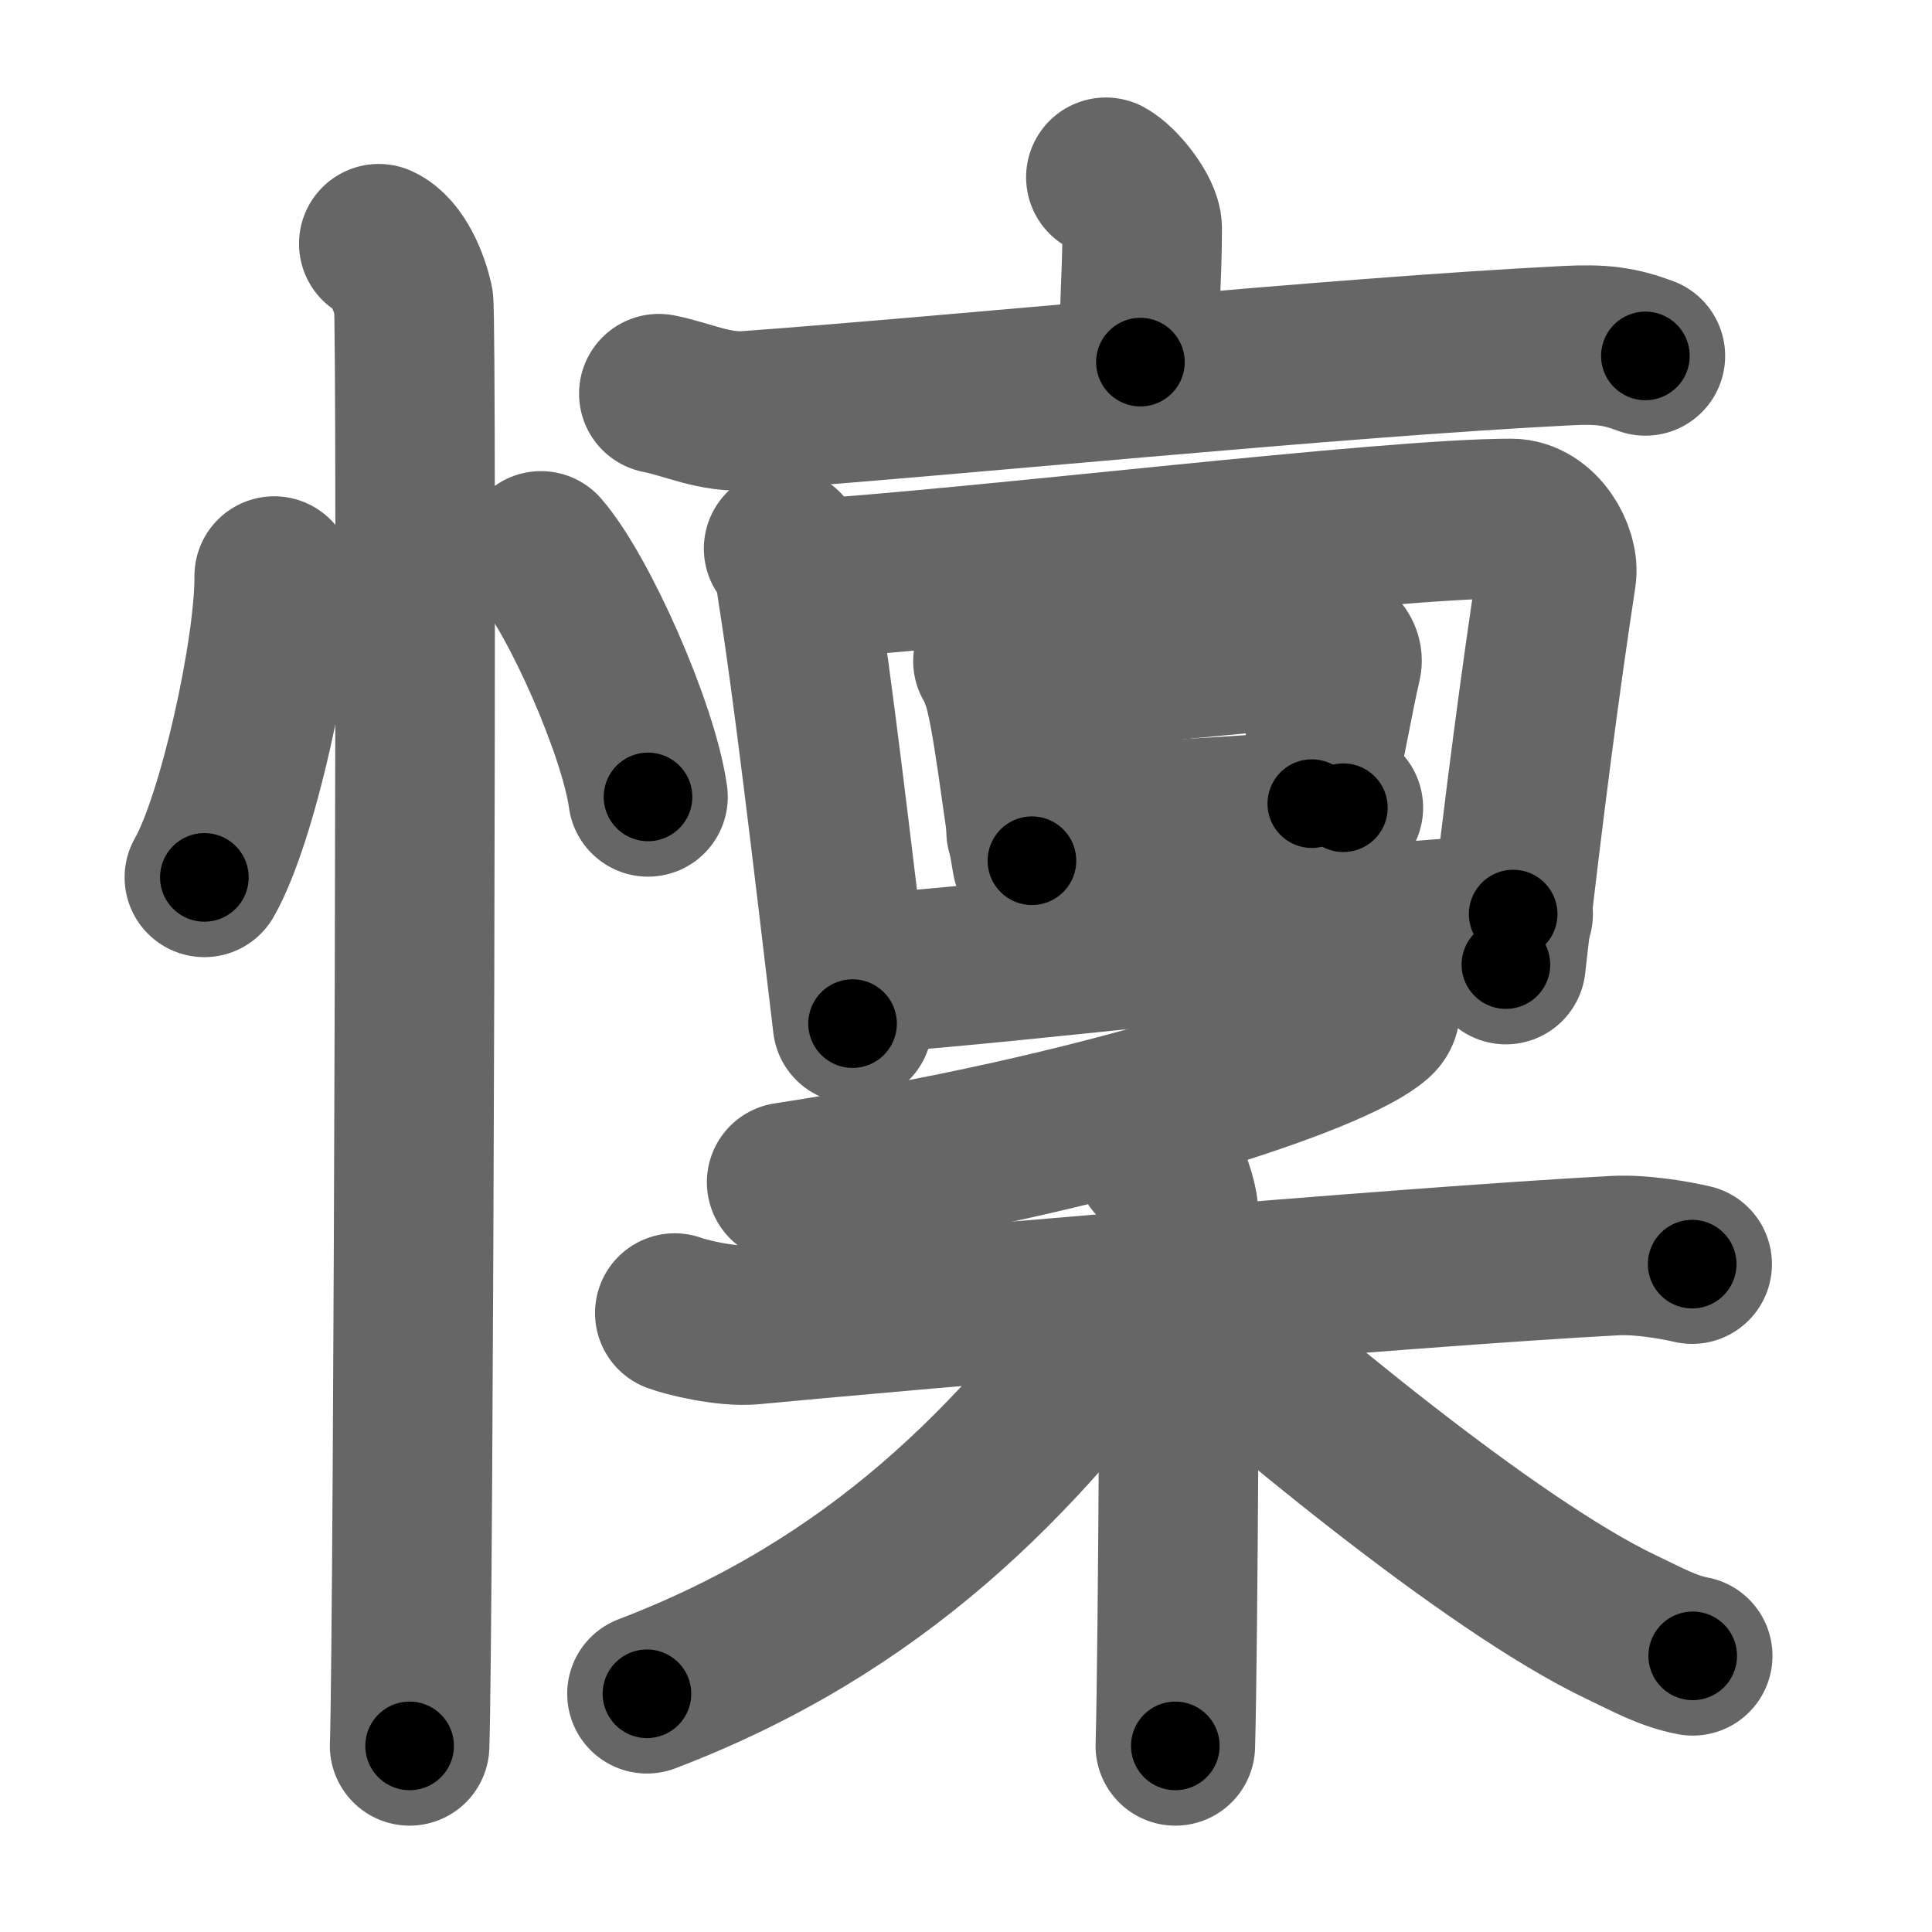 <svg xmlns="http://www.w3.org/2000/svg" width="109" height="109" viewBox="0 0 109 109" id="61cd"><g fill="none" stroke="#666" stroke-width="9" stroke-linecap="round" stroke-linejoin="round"><g><g><path d="M15.47,32.5c0.03,4.19-2.07,13.74-3.94,17" /><path d="M30.52,31.08c2.13,2.45,5.51,10.07,6.04,13.88" /><path d="M21.37,13.75c1.09,0.5,1.74,2.25,1.96,3.25c0.22,1,0,75.25-0.22,81.5" /></g><g><g><g><path d="M62.39,10c0.78,0.42,2.05,2.04,2.05,2.87c0,3.07-0.25,4.96-0.1,7.56" /><path d="M37.17,22.21c1.67,0.33,3.13,1.1,5.05,0.96c12.53-0.92,32.91-3,46.2-3.67c1.96-0.1,2.96,0.04,4.41,0.58" /></g><g><g><path d="M44.21,30.95c0.59,0.61,0.68,1.75,0.8,2.51c0.82,5.17,1.89,14.16,3.09,24.29" /><path d="M44.95,32.72c10.58-0.67,33.22-3.47,40.31-3.47c1.61,0,2.74,2.01,2.55,3.23c-0.88,5.77-1.81,12.77-2.85,21.94" /></g><g><path d="M56.02,37.3c0.18,0.17,0.37,0.81,0.45,1.01c0.63,1.65,1.21,7.28,1.75,10.25" /><path d="M56.65,38.5c3.73-0.86,15.77-1.81,17.91-2.03c0.78-0.08,1.25,0.47,1.14,0.94c-0.46,1.93-1,5.26-1.69,7.93" /><path d="M57.89,46.9c2.7-0.42,14.46-0.95,17.9-1.33" /></g><g><path d="M48.34,54.98c10.25-0.73,26.23-2.82,37.03-3.41" /></g></g></g><g><g><path d="M77.79,56.5c0.09,0.24,0.2,0.62-0.19,0.96c-2.28,2.04-15.34,6.5-33.22,9.24" /></g><g><path d="M38.07,74.08c0.57,0.22,2.86,0.8,4.37,0.66c6.84-0.66,37.07-3.29,48.66-3.9c1.52-0.08,3.42,0.26,4.37,0.48" /><path d="M65.15,65.48c0.73,0.41,1.17,1.82,1.31,2.63s0,25.33-0.15,30.39" /><path d="M64.25,73.01C57.43,82.46,49.4,90.64,36.5,95.56" /><path d="M66.11,72.86C71.25,77.5,84,88.25,91.49,91.81c1.53,0.73,2.61,1.34,4.01,1.61" /></g></g></g></g></g><g fill="none" stroke="#000" stroke-width="5" stroke-linecap="round" stroke-linejoin="round"><g><g><path d="M15.47,32.5c0.03,4.19-2.07,13.74-3.94,17" stroke-dasharray="17.56" stroke-dashoffset="17.56"><animate attributeName="stroke-dashoffset" values="17.56;17.56;0" dur="0.176s" fill="freeze" begin="0s;61cd.click" /></path><path d="M30.52,31.08c2.13,2.45,5.51,10.07,6.04,13.88" stroke-dasharray="15.255" stroke-dashoffset="15.255"><animate attributeName="stroke-dashoffset" values="15.255" fill="freeze" begin="61cd.click" /><animate attributeName="stroke-dashoffset" values="15.255;15.255;0" keyTimes="0;0.535;1" dur="0.329s" fill="freeze" begin="0s;61cd.click" /></path><path d="M21.37,13.75c1.09,0.5,1.74,2.25,1.96,3.25c0.22,1,0,75.25-0.22,81.5" stroke-dasharray="85.412" stroke-dashoffset="85.412"><animate attributeName="stroke-dashoffset" values="85.412" fill="freeze" begin="61cd.click" /><animate attributeName="stroke-dashoffset" values="85.412;85.412;0" keyTimes="0;0.339;1" dur="0.971s" fill="freeze" begin="0s;61cd.click" /></path></g><g><g><g><path d="M62.39,10c0.78,0.42,2.05,2.04,2.05,2.87c0,3.07-0.25,4.96-0.1,7.56" stroke-dasharray="11.187" stroke-dashoffset="11.187"><animate attributeName="stroke-dashoffset" values="11.187" fill="freeze" begin="61cd.click" /><animate attributeName="stroke-dashoffset" values="11.187;11.187;0" keyTimes="0;0.897;1" dur="1.083s" fill="freeze" begin="0s;61cd.click" /></path><path d="M37.17,22.21c1.67,0.33,3.13,1.1,5.05,0.96c12.53-0.92,32.91-3,46.2-3.67c1.96-0.1,2.96,0.04,4.41,0.58" stroke-dasharray="56.004" stroke-dashoffset="56.004"><animate attributeName="stroke-dashoffset" values="56.004" fill="freeze" begin="61cd.click" /><animate attributeName="stroke-dashoffset" values="56.004;56.004;0" keyTimes="0;0.659;1" dur="1.643s" fill="freeze" begin="0s;61cd.click" /></path></g><g><g><path d="M44.21,30.95c0.59,0.61,0.68,1.75,0.8,2.51c0.82,5.17,1.89,14.16,3.09,24.29" stroke-dasharray="27.164" stroke-dashoffset="27.164"><animate attributeName="stroke-dashoffset" values="27.164" fill="freeze" begin="61cd.click" /><animate attributeName="stroke-dashoffset" values="27.164;27.164;0" keyTimes="0;0.858;1" dur="1.915s" fill="freeze" begin="0s;61cd.click" /></path><path d="M44.95,32.72c10.58-0.67,33.22-3.47,40.31-3.47c1.61,0,2.74,2.01,2.55,3.23c-0.88,5.77-1.81,12.77-2.85,21.94" stroke-dasharray="67.156" stroke-dashoffset="67.156"><animate attributeName="stroke-dashoffset" values="67.156" fill="freeze" begin="61cd.click" /><animate attributeName="stroke-dashoffset" values="67.156;67.156;0" keyTimes="0;0.791;1" dur="2.42s" fill="freeze" begin="0s;61cd.click" /></path></g><g><path d="M56.02,37.3c0.18,0.17,0.37,0.81,0.45,1.01c0.63,1.65,1.21,7.28,1.75,10.25" stroke-dasharray="11.52" stroke-dashoffset="11.52"><animate attributeName="stroke-dashoffset" values="11.52" fill="freeze" begin="61cd.click" /><animate attributeName="stroke-dashoffset" values="11.52;11.52;0" keyTimes="0;0.955;1" dur="2.535s" fill="freeze" begin="0s;61cd.click" /></path><path d="M56.65,38.5c3.73-0.86,15.77-1.81,17.91-2.03c0.78-0.08,1.25,0.47,1.14,0.94c-0.46,1.93-1,5.26-1.69,7.93" stroke-dasharray="27.863" stroke-dashoffset="27.863"><animate attributeName="stroke-dashoffset" values="27.863" fill="freeze" begin="61cd.click" /><animate attributeName="stroke-dashoffset" values="27.863;27.863;0" keyTimes="0;0.901;1" dur="2.814s" fill="freeze" begin="0s;61cd.click" /></path><path d="M57.89,46.9c2.7-0.42,14.46-0.95,17.9-1.33" stroke-dasharray="17.953" stroke-dashoffset="17.953"><animate attributeName="stroke-dashoffset" values="17.953" fill="freeze" begin="61cd.click" /><animate attributeName="stroke-dashoffset" values="17.953;17.953;0" keyTimes="0;0.94;1" dur="2.994s" fill="freeze" begin="0s;61cd.click" /></path></g><g><path d="M48.34,54.98c10.25-0.73,26.23-2.82,37.03-3.41" stroke-dasharray="37.19" stroke-dashoffset="37.19"><animate attributeName="stroke-dashoffset" values="37.19" fill="freeze" begin="61cd.click" /><animate attributeName="stroke-dashoffset" values="37.19;37.19;0" keyTimes="0;0.889;1" dur="3.366s" fill="freeze" begin="0s;61cd.click" /></path></g></g></g><g><g><path d="M77.79,56.5c0.09,0.24,0.2,0.62-0.19,0.96c-2.28,2.04-15.34,6.5-33.22,9.24" stroke-dasharray="35.718" stroke-dashoffset="35.718"><animate attributeName="stroke-dashoffset" values="35.718" fill="freeze" begin="61cd.click" /><animate attributeName="stroke-dashoffset" values="35.718;35.718;0" keyTimes="0;0.904;1" dur="3.723s" fill="freeze" begin="0s;61cd.click" /></path></g><g><path d="M38.07,74.08c0.57,0.22,2.86,0.8,4.37,0.66c6.84-0.66,37.07-3.29,48.66-3.9c1.52-0.08,3.42,0.26,4.37,0.48" stroke-dasharray="57.672" stroke-dashoffset="57.672"><animate attributeName="stroke-dashoffset" values="57.672" fill="freeze" begin="61cd.click" /><animate attributeName="stroke-dashoffset" values="57.672;57.672;0" keyTimes="0;0.866;1" dur="4.3s" fill="freeze" begin="0s;61cd.click" /></path><path d="M65.15,65.48c0.73,0.41,1.17,1.82,1.31,2.63s0,25.33-0.15,30.39" stroke-dasharray="33.406" stroke-dashoffset="33.406"><animate attributeName="stroke-dashoffset" values="33.406" fill="freeze" begin="61cd.click" /><animate attributeName="stroke-dashoffset" values="33.406;33.406;0" keyTimes="0;0.928;1" dur="4.634s" fill="freeze" begin="0s;61cd.click" /></path><path d="M64.25,73.01C57.43,82.46,49.4,90.64,36.5,95.56" stroke-dasharray="36.318" stroke-dashoffset="36.318"><animate attributeName="stroke-dashoffset" values="36.318" fill="freeze" begin="61cd.click" /><animate attributeName="stroke-dashoffset" values="36.318;36.318;0" keyTimes="0;0.927;1" dur="4.997s" fill="freeze" begin="0s;61cd.click" /></path><path d="M66.11,72.86C71.25,77.5,84,88.25,91.49,91.81c1.53,0.73,2.61,1.34,4.01,1.61" stroke-dasharray="36.086" stroke-dashoffset="36.086"><animate attributeName="stroke-dashoffset" values="36.086" fill="freeze" begin="61cd.click" /><animate attributeName="stroke-dashoffset" values="36.086;36.086;0" keyTimes="0;0.933;1" dur="5.358s" fill="freeze" begin="0s;61cd.click" /></path></g></g></g></g></g></svg>